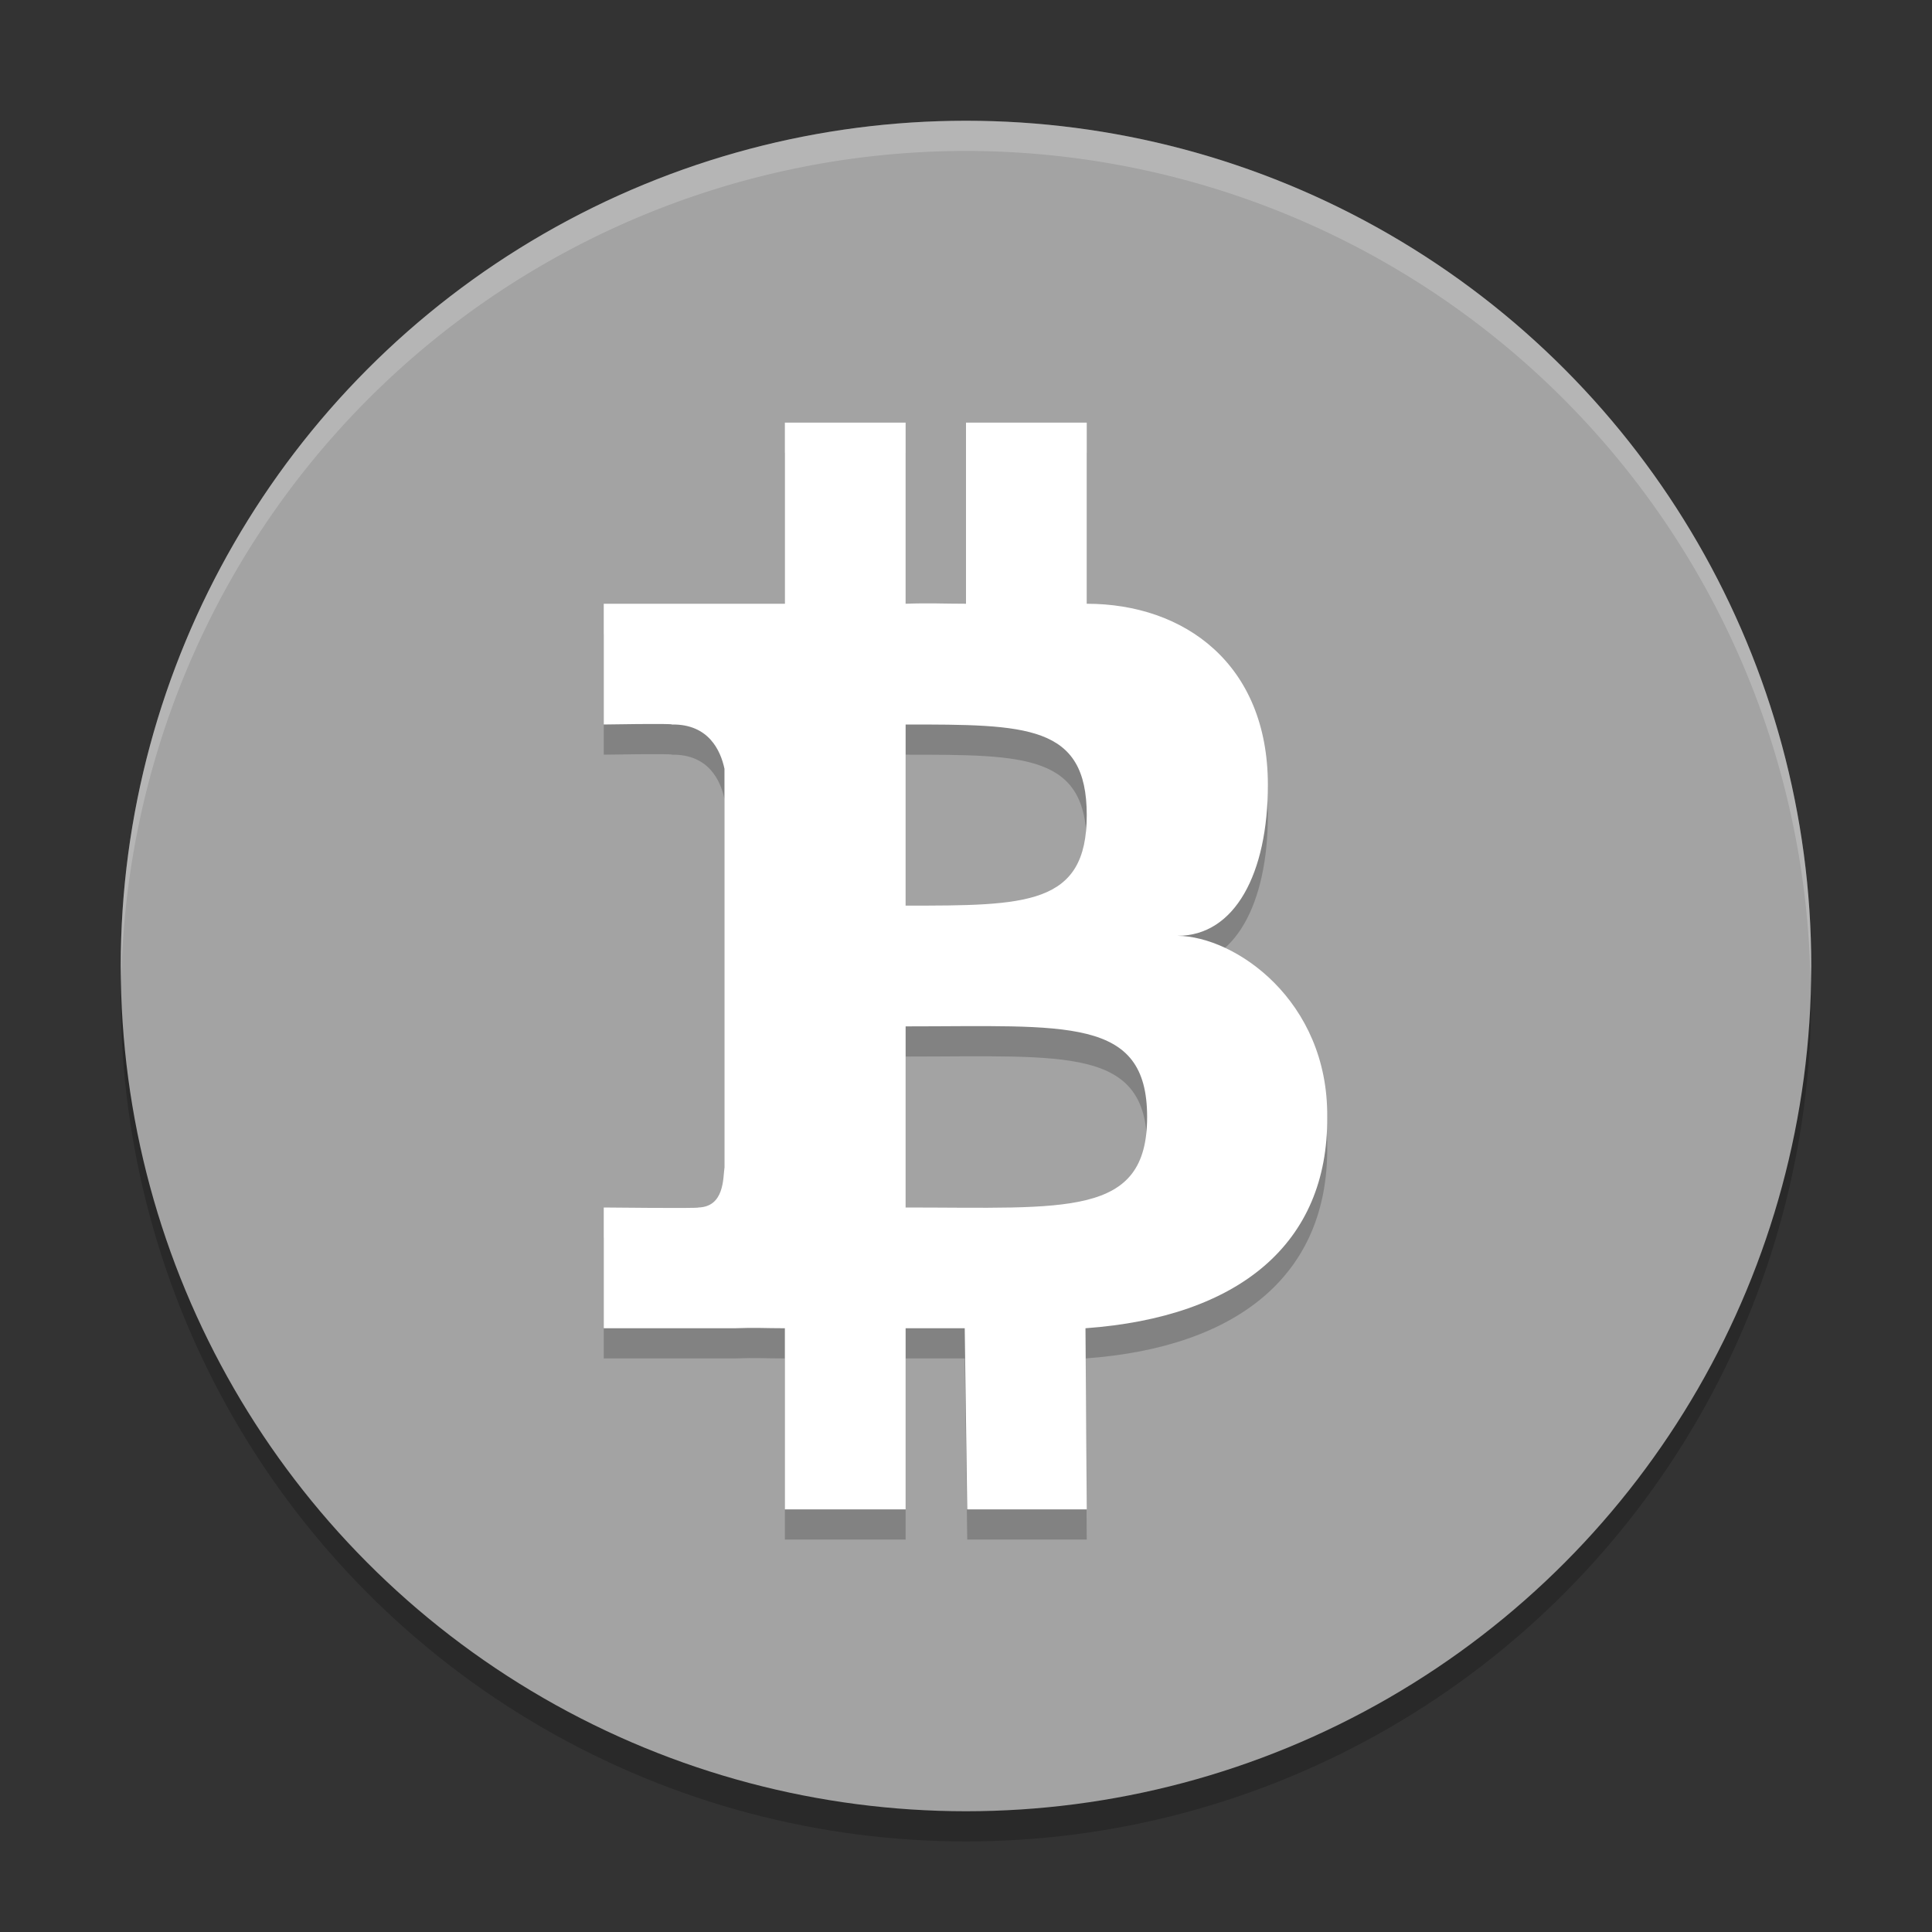 <svg xmlns="http://www.w3.org/2000/svg" width="64" height="64" version="1.1" viewBox="0 0 64 64">
 <rect x="0" y="0" width="64" height="64" fill="#333333" stroke="none"/>
 <circle style="opacity:0.2" cx="32" cy="33" r="28"/>
 <circle style="fill:#a3a3a3" cx="32" cy="32" r="28"/>
 <path style="opacity:0.2" d="m 26,15 0,6 -6,0 0,4 c 0,0 2.291,-0.04 2.255,0 1.227,-0.019 1.617,0.872 1.744,1.466 l 0,13.201 c -0.047,0.375 -0.007,1.307 -0.864,1.333 0.04,0.035 -3.135,0 -3.135,0 l 0,4 4.338,0 C 25.071,44.973 25.291,45 26,45 l 0,6 4,0 0,-6 1.958,0 0.083,6 L 36,51 35.958,45 C 41.045,44.631 44,42.196 43.966,38 44,34.14 40.913,32.013 39,32 c 1.913,0.007 3,-2.073 3,-5 0,-4 -2.76,-6 -6,-6 l 0,-6 L 32,15 l 0,6 c -0.796,0 -1.192,-0.029 -2,0 l 0,-6 z m 4,10 C 34,25 36,25 36,28 c 0,3 -2,3 -6,3 z M 30,35 c 5.332,1.66e-4 8.001,-0.333 8,3 5.52e-4,3.334 -2.668,3 -8,3 z"/>
 <path style="fill:#ffffff" d="m 26,14 0,6 -6,0 0,4 c 0,0 2.291,-0.04 2.255,0 1.227,-0.019 1.617,0.872 1.744,1.466 l 0,13.201 c -0.047,0.375 -0.007,1.307 -0.864,1.333 0.04,0.035 -3.135,0 -3.135,0 l 0,4 4.338,0 C 25.071,43.973 25.291,44 26,44 l 0,6 4,0 0,-6 1.958,0 0.083,6 L 36,50 35.958,44 C 41.045,43.631 44,41.196 43.966,37 44,33.14 40.913,31.013 39,31 c 1.913,0.007 3,-2.073 3,-5 0,-4 -2.76,-6 -6,-6 l 0,-6 L 32,14 l 0,6 c -0.796,0 -1.192,-0.029 -2,0 l 0,-6 z m 4,10 C 34,24 36,24 36,27 c 0,3 -2,3 -6,3 z M 30,34 c 5.332,1.66e-4 8.001,-0.333 8,3 5.52e-4,3.334 -2.668,3 -8,3 z"/>
 <path style="opacity:0.2;fill:#ffffff" d="M 32 4 A 28 28 0 0 0 4 32 A 28 28 0 0 0 4.018 32.492 A 28 28 0 0 1 32 5 A 28 28 0 0 1 59.975 32.492 A 28 28 0 0 0 60 32 A 28 28 0 0 0 32 4 z"/>
</svg>

